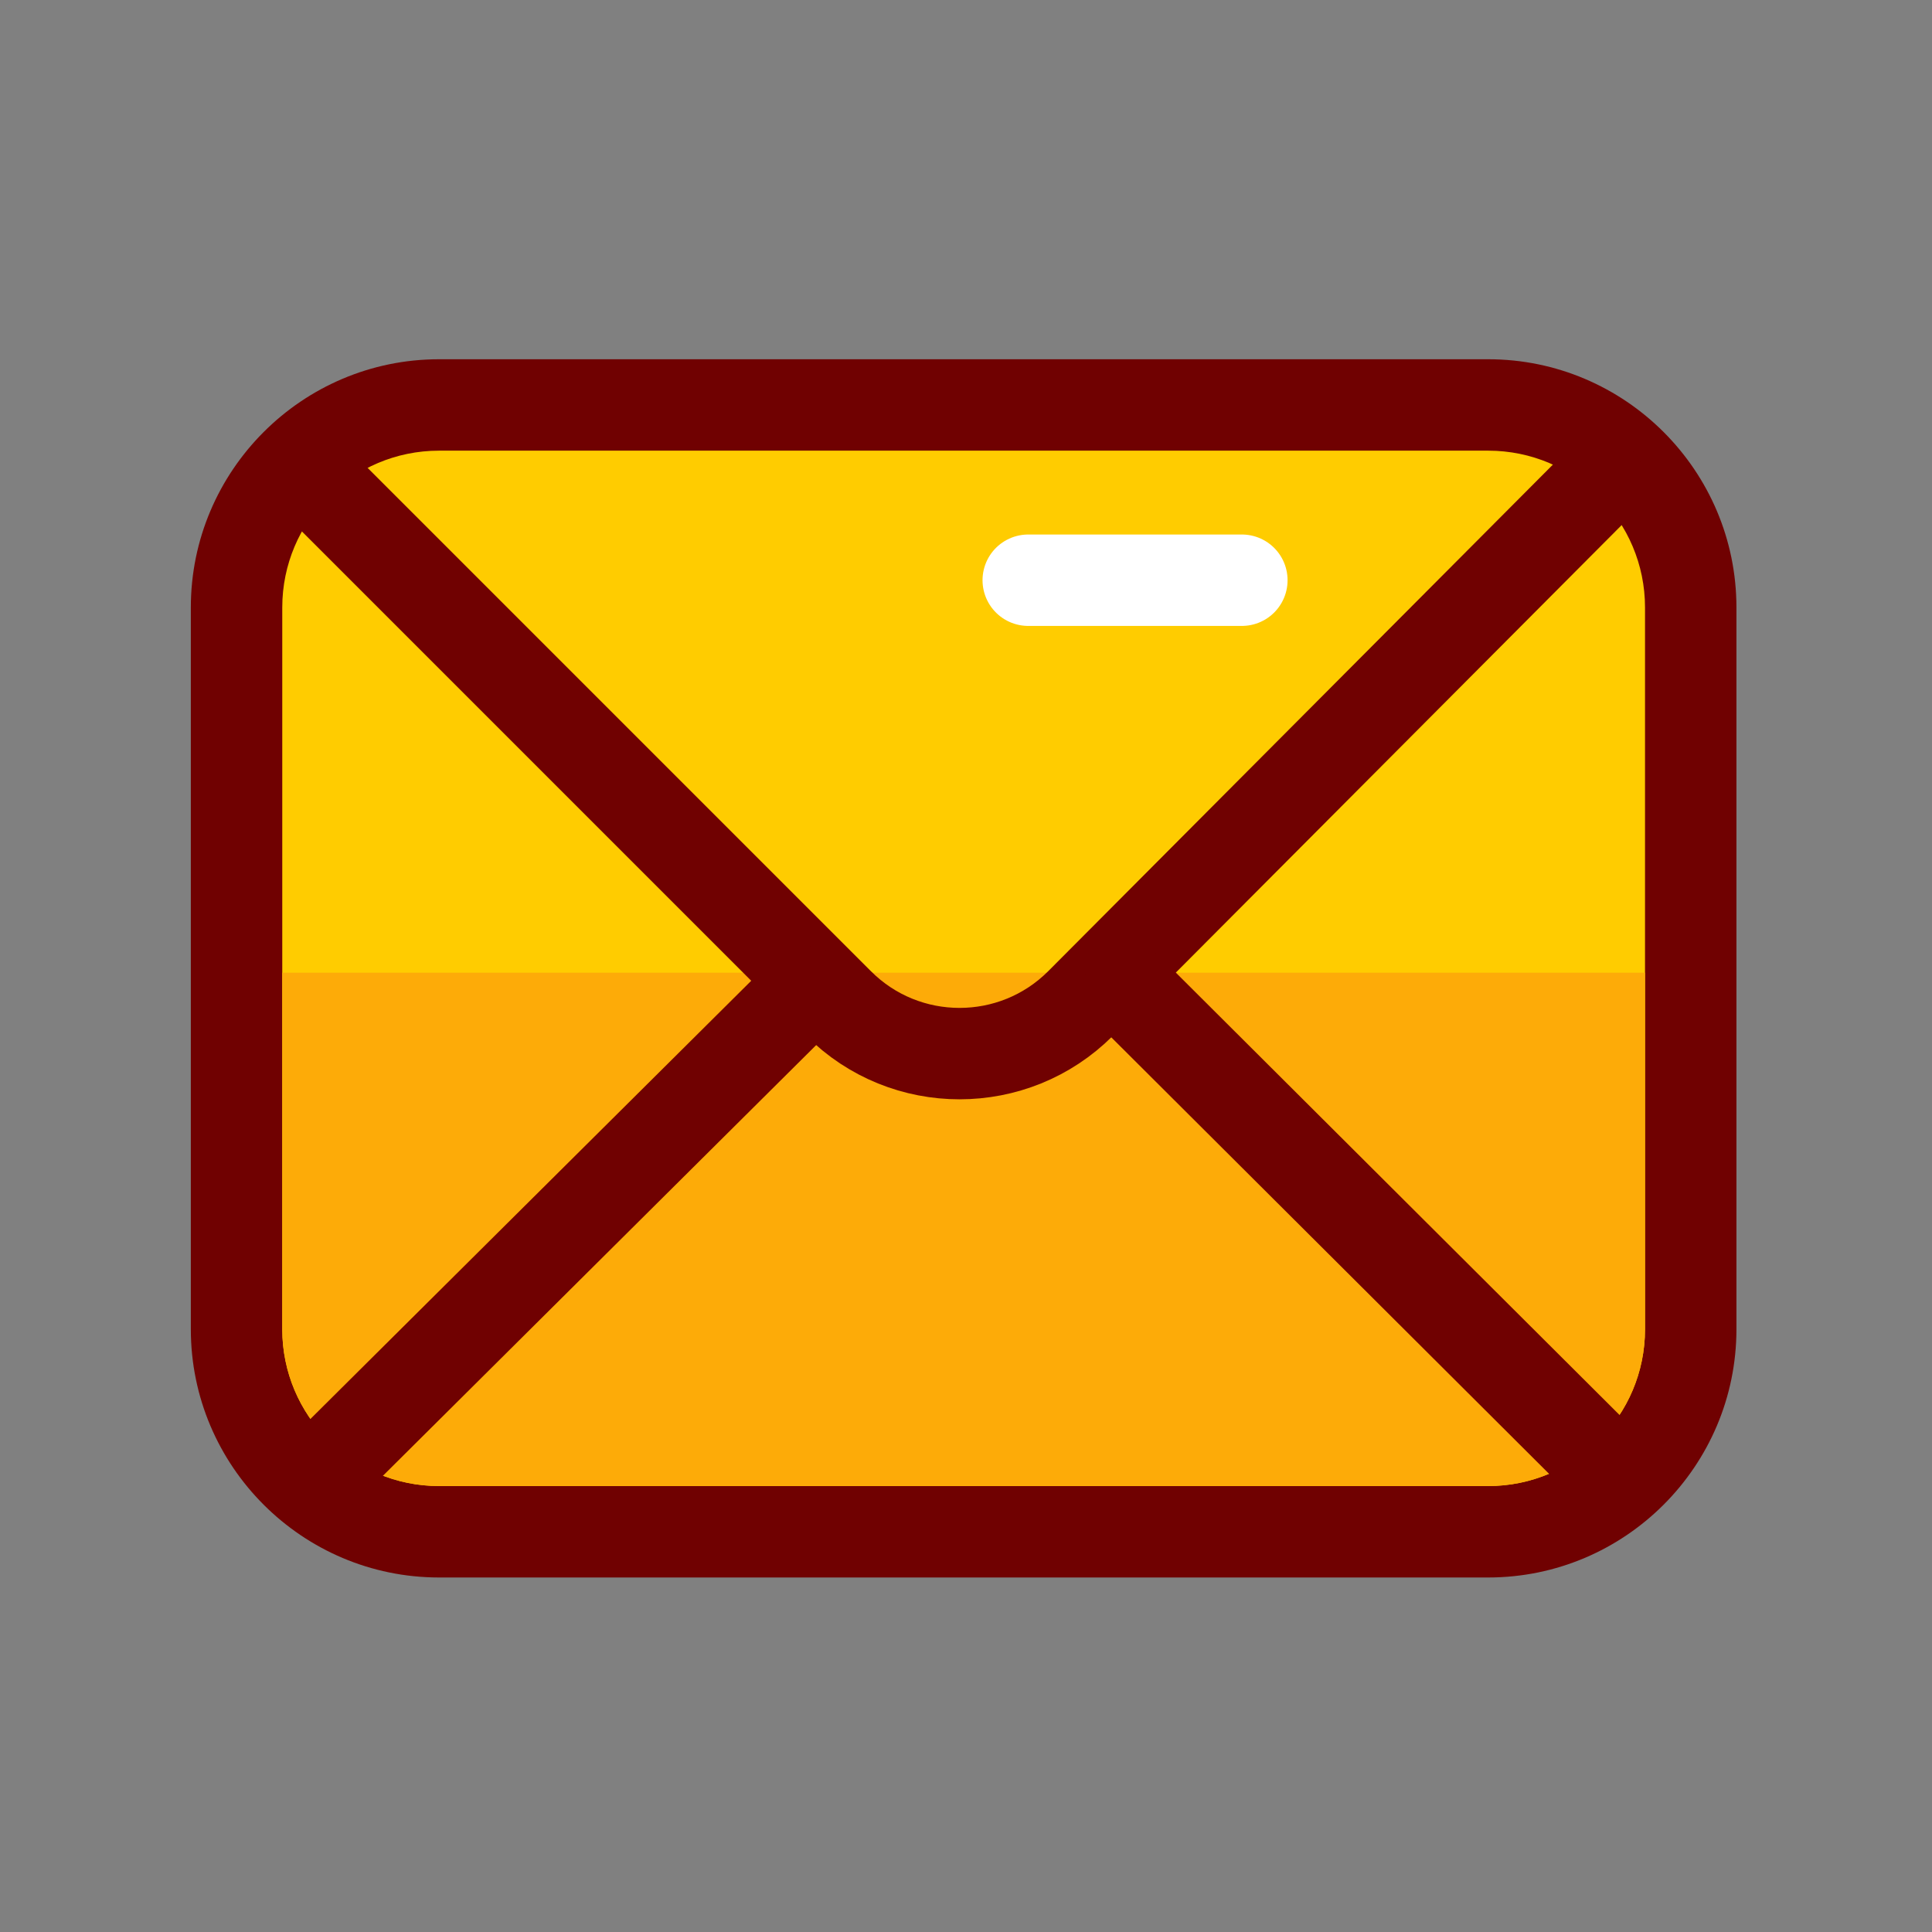 <?xml version="1.0" encoding="UTF-8"?>
<!DOCTYPE svg PUBLIC "-//W3C//DTD SVG 1.1//EN" "http://www.w3.org/Graphics/SVG/1.1/DTD/svg11.dtd">
<!-- Creator: CorelDRAW 2021 (64-Bit) -->
<svg xmlns="http://www.w3.org/2000/svg" xml:space="preserve" width="50mm" height="50mm" version="1.1" style="shape-rendering:geometricPrecision; text-rendering:geometricPrecision; image-rendering:optimizeQuality; fill-rule:evenodd; clip-rule:evenodd"
viewBox="0 0 5000 5000"
 xmlns:xlink="http://www.w3.org/1999/xlink"
 xmlns:xodm="http://www.corel.com/coreldraw/odm/2003">
 <rect x="0" y="0" width="5000" height="5000" fill="#808080" stroke="none"/>
 <defs>
  <style type="text/css">
   <![CDATA[
    .str0 {stroke:#700101;stroke-width:236.56;stroke-linecap:round;stroke-linejoin:round;stroke-miterlimit:10}
    .str1 {stroke:white;stroke-width:236.56;stroke-linecap:round;stroke-linejoin:round;stroke-miterlimit:10}
    .fil0 {fill:none}
    .fil4 {fill:none;fill-rule:nonzero}
    .fil2 {fill:#700101;fill-rule:nonzero}
    .fil3 {fill:#FDAB08;fill-rule:nonzero}
    .fil1 {fill:#FFCC00;fill-rule:nonzero}
   ]]>
  </style>
 </defs>
 <g id="Layer_x0020_1">
  <rect class="fil0" x="-6.13" y="6.11" width="5000.02" height="5000.02"/>
  <rect class="fil0" x="493.87" y="506.11" width="4000.02" height="4000.02"/>
  <g id="_1983435728832">
   <path class="fil1" d="M1136.39 3964.2c-289.04,0 -524.18,-235.2 -524.18,-524.28l0 -1867.62c0,-289.08 235.14,-524.28 524.18,-524.28l2714.98 0c289.04,0 524.23,235.2 524.23,524.28l0 1867.62c0,289.08 -235.19,524.28 -524.23,524.28l-2714.98 0z"/>
   <path class="fil2" d="M3851.37 929.73l-2714.98 0c-354.26,0 -642.53,288.28 -642.53,642.57l0 1867.62c0,354.35 288.27,642.62 642.53,642.62l2714.98 0c354.25,0 642.52,-288.27 642.52,-642.62l0 -1867.62c0,-354.29 -288.27,-642.57 -642.52,-642.57l0 0zm0 236.58c224.14,0 405.94,181.71 405.94,405.99l0 1867.62c0,224.28 -181.8,405.99 -405.94,405.99l-2714.98 0c-224.09,0 -405.9,-181.71 -405.9,-405.99l0 -1867.62c0,-224.28 181.81,-405.99 405.9,-405.99l2714.98 0z"/>
   <path class="fil3" d="M730.49 2517.34l0 922.58c0,224.28 181.81,405.99 405.9,405.99l2714.98 0c224.14,0 405.94,-181.71 405.94,-405.99l0 -922.58 -3526.82 0z"/>
   <path class="fil4 str0" d="M4139.68 1248.75l-1343.32 1348.37c-172.8,172.8 -453.25,172.86 -626.01,0l-1352.47 -1352.48"/>
   <line class="fil4 str0" x1="2920.62" y1="2562.08" x2="4182.58" y2= "3820.29" />
   <line class="fil4 str0" x1="848.11" y1="3794.58" x2="2083.53" y2= "2566.46" />
   <line class="fil4 str1" x1="3213.93" y1="1501.59" x2="2661.06" y2= "1501.59" />
  </g>
 </g>
</svg>
